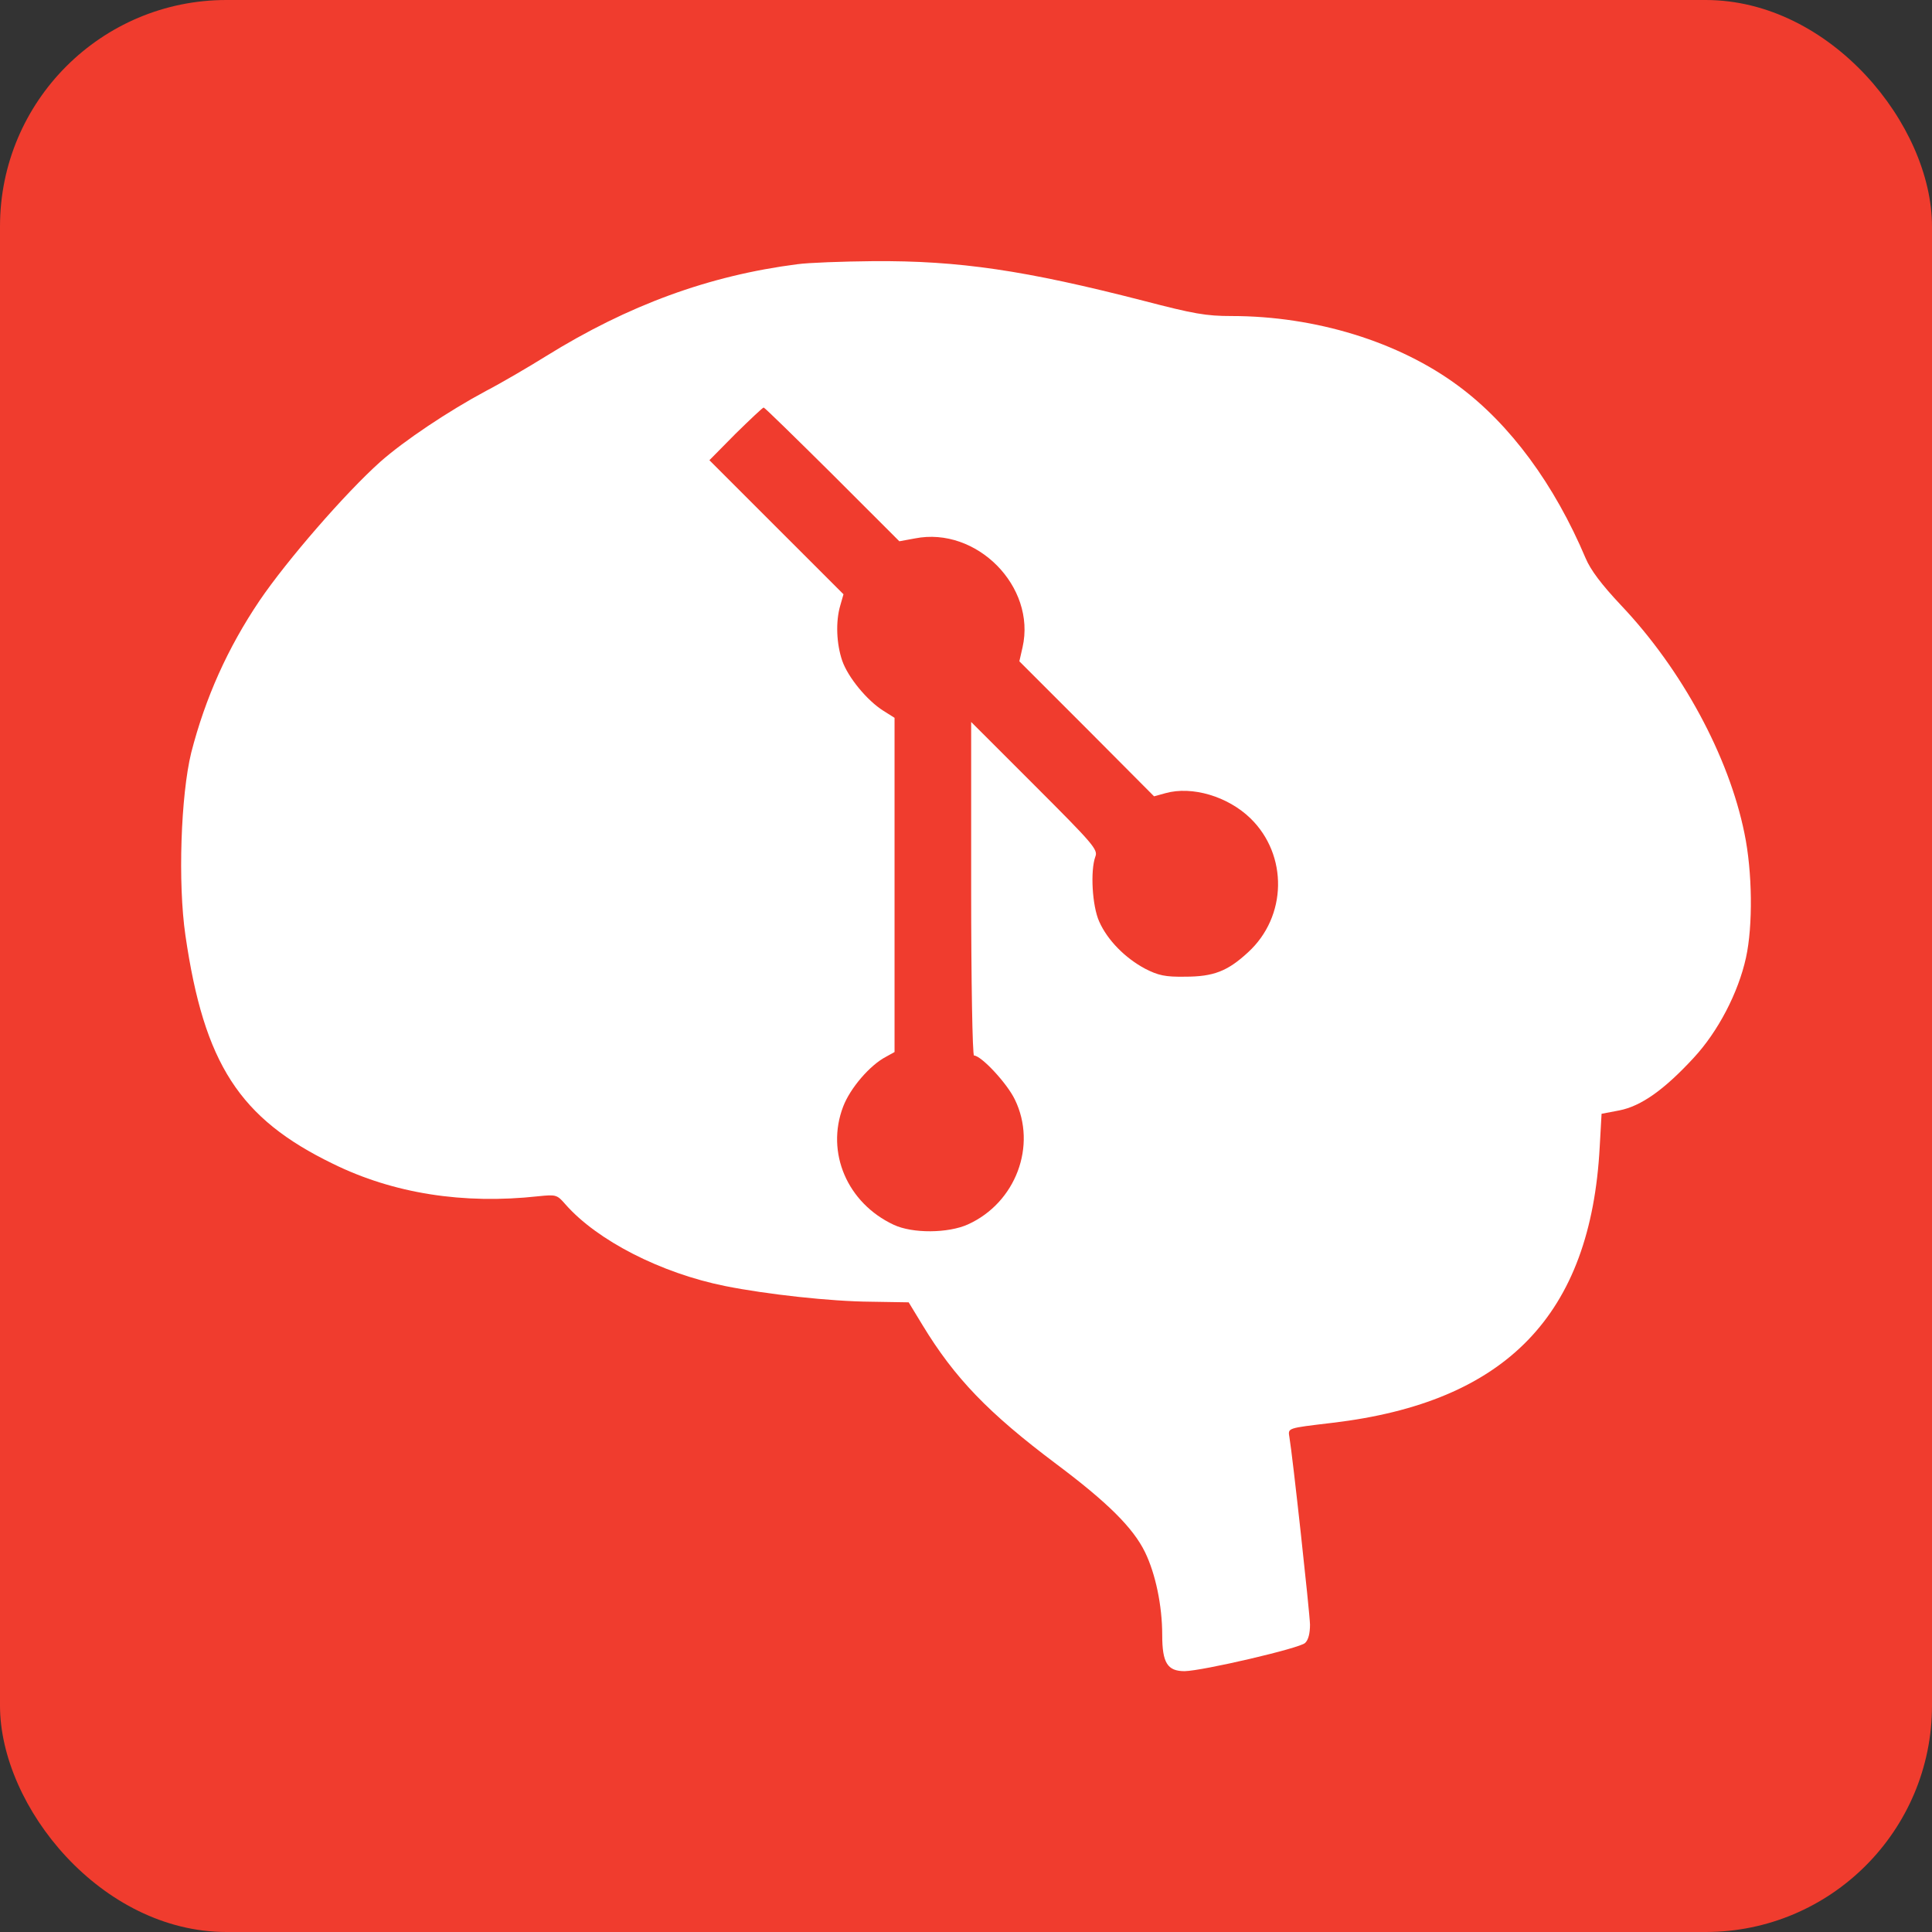 <svg viewBox="0 0 128 128" fill="none" xmlns="http://www.w3.org/2000/svg">
<rect x="0" y="0" width="128" height="128" fill="#333333" stroke="none"/>
<rect width="128" height="128" rx="15" fill="#F03C2E"/>
<path d="M52.828 17.505C46.978 18.256 41.636 20.206 36.172 23.598C34.994 24.33 33.227 25.366 32.211 25.894C29.712 27.234 26.788 29.184 25.183 30.606C22.867 32.678 19.008 37.127 17.2 39.788C15.088 42.916 13.605 46.227 12.67 49.862C11.98 52.686 11.777 58.495 12.284 61.969C13.523 70.48 15.859 74.095 22.055 77.102C26.056 79.072 30.688 79.803 35.664 79.255C36.862 79.133 36.903 79.153 37.472 79.803C39.564 82.18 43.789 84.353 48.055 85.206C50.797 85.755 55.042 86.222 57.683 86.242L60.202 86.283L61.116 87.786C63.248 91.3 65.483 93.616 69.972 96.987C73.364 99.527 75.07 101.213 75.862 102.838C76.553 104.259 77 106.372 77 108.322C77 110.17 77.345 110.719 78.483 110.719C79.681 110.698 86.141 109.195 86.466 108.85C86.689 108.647 86.791 108.2 86.791 107.631C86.77 106.798 85.633 96.398 85.43 95.241C85.328 94.591 85.227 94.631 88.273 94.266C99.791 92.905 105.397 87.116 105.986 75.964L106.108 73.791L107.286 73.567C108.728 73.283 110.252 72.206 112.202 70.094C113.827 68.347 115.167 65.767 115.675 63.452C116.142 61.339 116.102 57.744 115.573 55.205C114.538 50.106 111.43 44.358 107.408 40.112C106.088 38.711 105.377 37.756 105.052 36.984C102.98 32.089 100.055 28.108 96.622 25.569C92.681 22.644 87.156 20.938 81.591 20.938C79.905 20.938 79.092 20.795 75.741 19.922C67.92 17.911 63.553 17.261 57.845 17.302C55.814 17.322 53.559 17.403 52.828 17.505Z" fill="white"/>
<path d="M48.734 28.734L47 30.49L51.441 34.931L55.883 39.372L55.671 40.112C55.354 41.191 55.417 42.65 55.798 43.771C56.179 44.871 57.447 46.415 58.526 47.091L59.266 47.557V58.639V69.7L58.695 70.017C57.638 70.567 56.327 72.089 55.861 73.316C54.698 76.361 56.136 79.703 59.203 81.141C60.451 81.733 62.819 81.712 64.13 81.12C67.303 79.682 68.72 75.896 67.239 72.851C66.711 71.751 64.998 69.932 64.532 69.932C64.427 69.932 64.342 64.962 64.342 58.892V47.832L68.551 52.04C72.421 55.91 72.759 56.291 72.569 56.756C72.231 57.687 72.357 60.013 72.823 61.05C73.373 62.297 74.557 63.482 75.868 64.18C76.735 64.624 77.201 64.73 78.512 64.708C80.394 64.708 81.325 64.349 82.678 63.101C85.279 60.732 85.343 56.651 82.847 54.218C81.346 52.759 78.977 52.061 77.222 52.548L76.46 52.759L71.998 48.276L67.535 43.813L67.747 42.883C68.656 38.864 64.702 34.867 60.62 35.671L59.584 35.861L55.142 31.42C52.689 28.988 50.659 27 50.595 27C50.532 27 49.707 27.782 48.734 28.734Z" fill="#F03C2E"/>
</svg>
